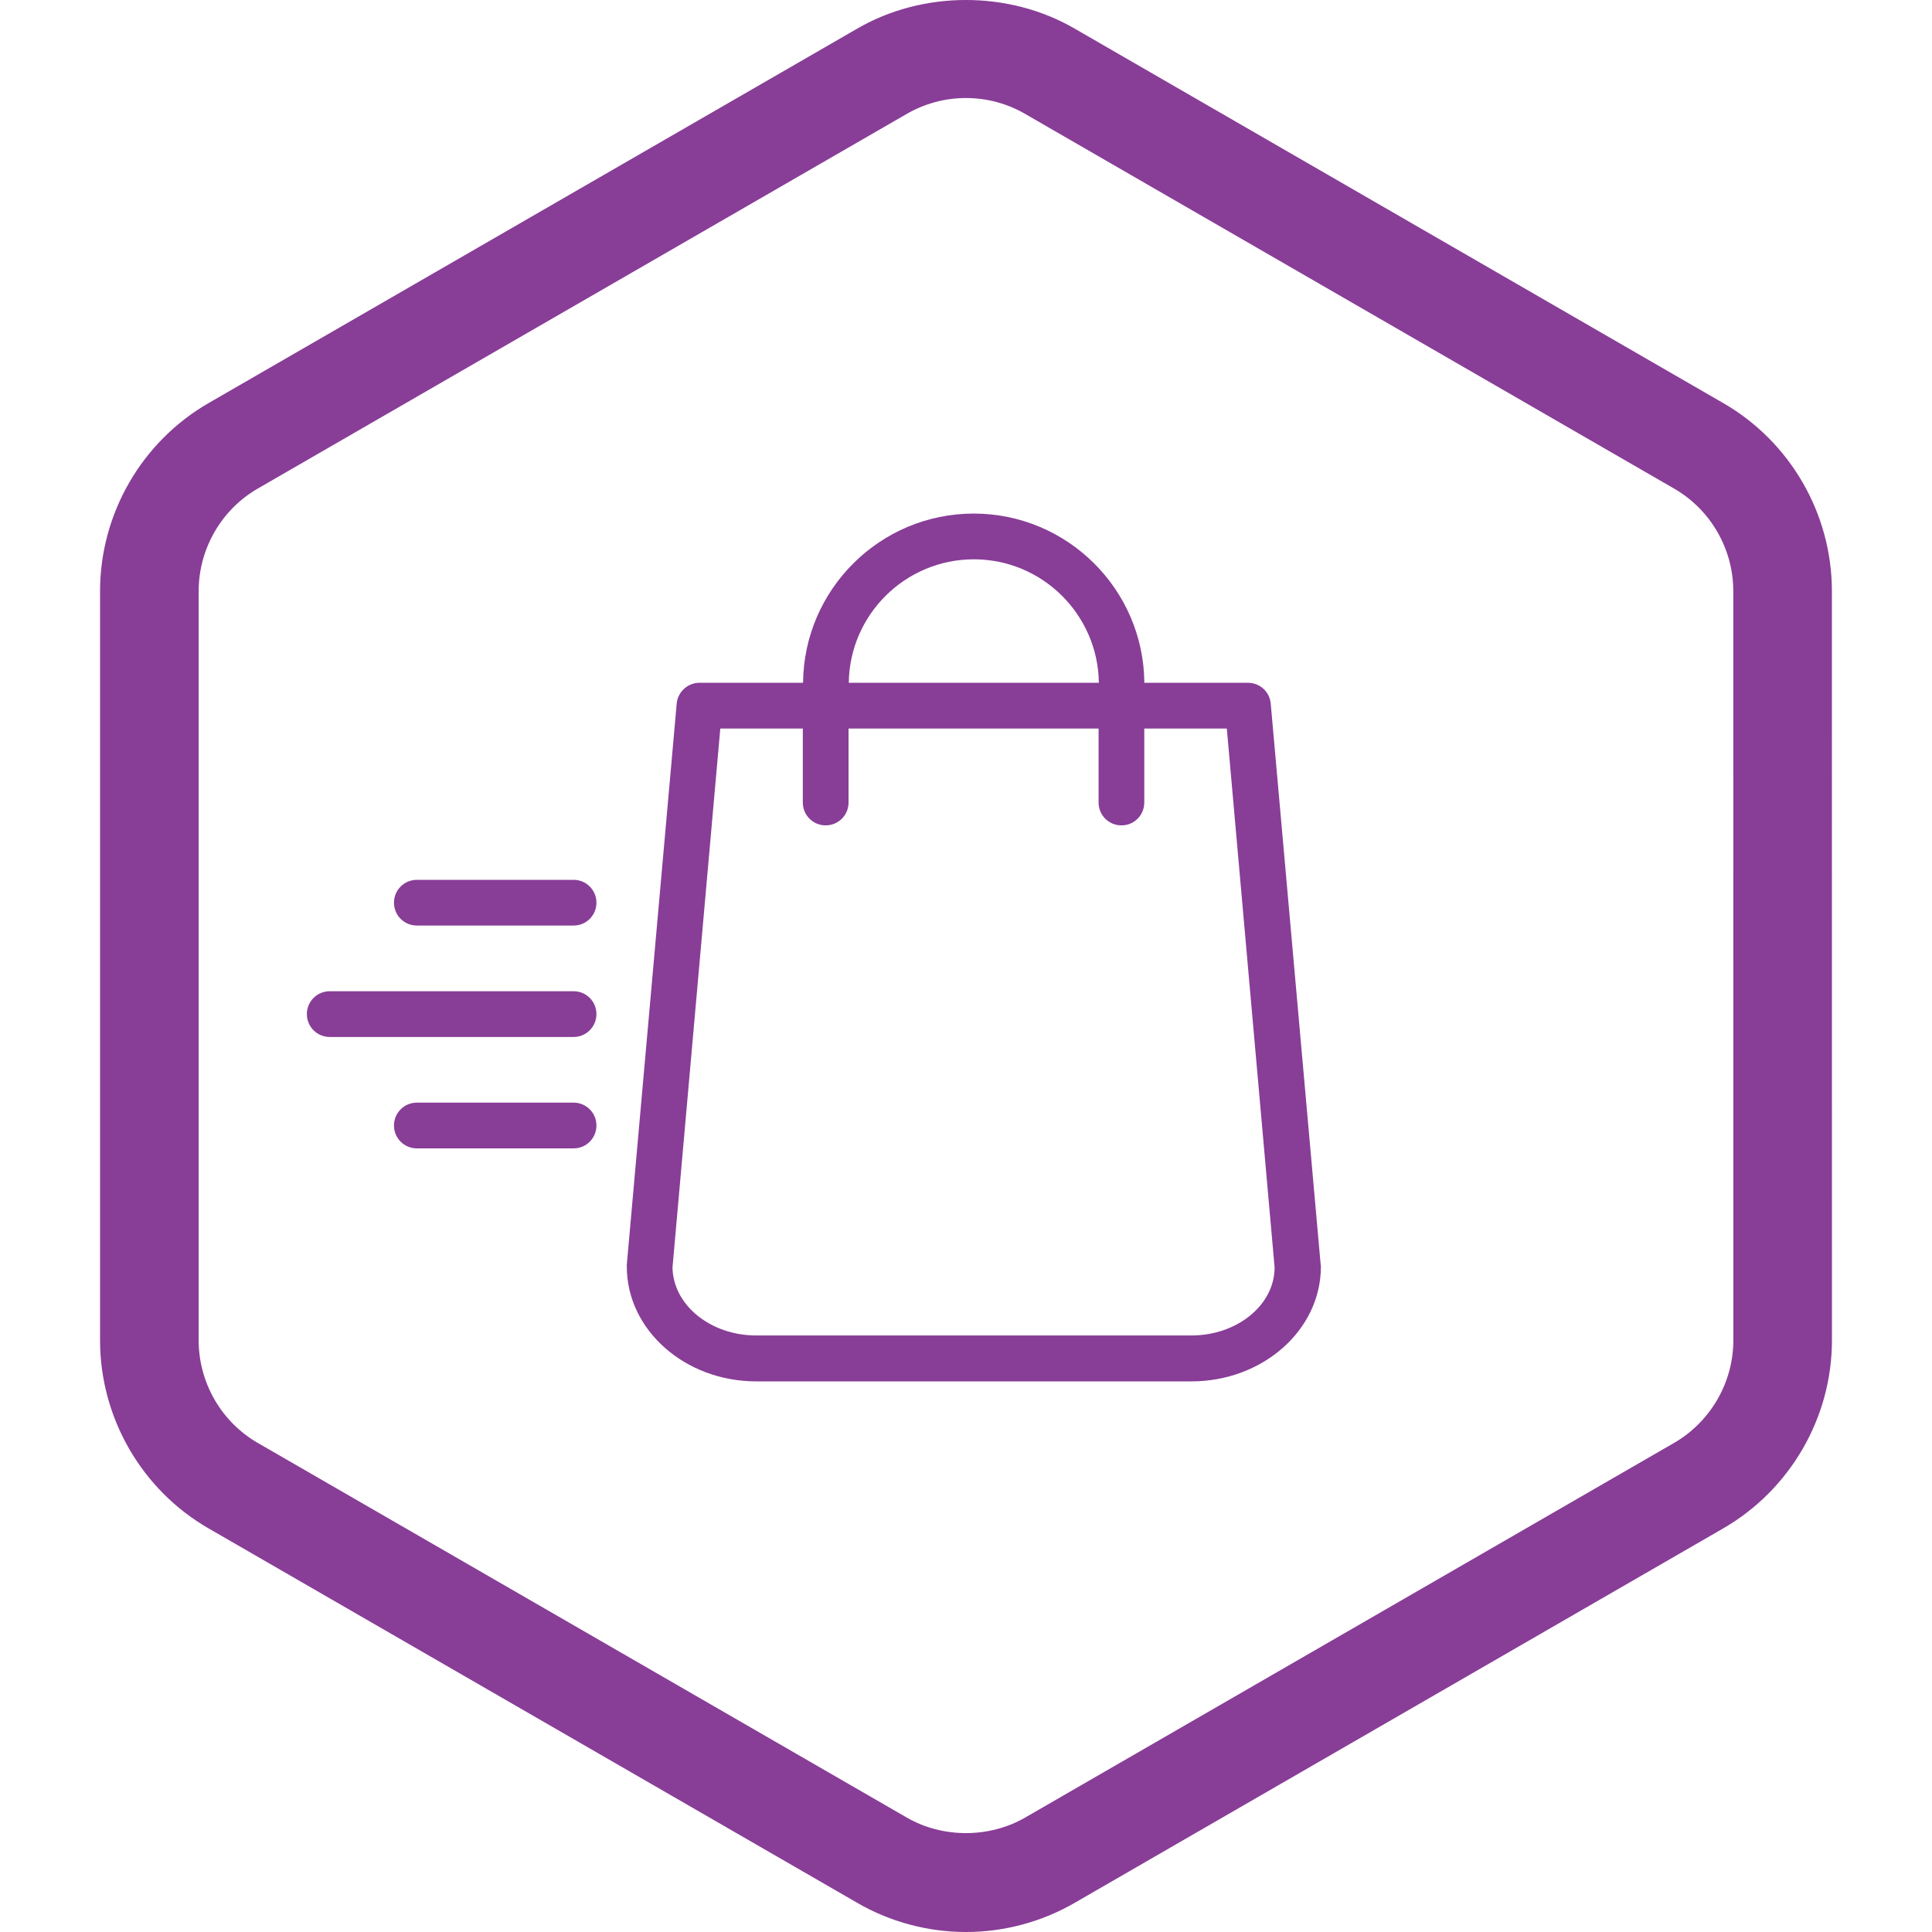 <?xml version="1.0" encoding="utf-8"?>
<!-- Generator: Adobe Illustrator 16.0.0, SVG Export Plug-In . SVG Version: 6.00 Build 0)  -->
<!DOCTYPE svg PUBLIC "-//W3C//DTD SVG 1.1//EN" "http://www.w3.org/Graphics/SVG/1.1/DTD/svg11.dtd">
<svg version="1.1" id="Layer_1" xmlns="http://www.w3.org/2000/svg" xmlns:xlink="http://www.w3.org/1999/xlink" x="0px" y="0px"
	 width="80px" height="80px" viewBox="0 0 80 80" enable-background="new 0 0 80 80" xml:space="preserve">
<g>
	<path fill="#883D97" d="M75.855,24.479c0-3.21-1.729-6.196-4.506-7.792L44.498,1.184c-2.725-1.582-6.292-1.578-9.012,0.007
		L8.635,16.692c-2.771,1.6-4.492,4.583-4.492,7.788v31.019c0,3.212,1.727,6.198,4.501,7.793l26.861,15.505
		C36.867,79.584,38.421,80,39.998,80c1.573,0,3.124-0.414,4.487-1.199l26.876-15.517c2.774-1.607,4.496-4.59,4.496-7.785
		L75.855,24.479z M69.317,59.75L42.445,75.264c-1.485,0.855-3.414,0.855-4.898-0.003L10.682,59.753
		c-1.516-0.87-2.456-2.5-2.456-4.254V24.48c0-1.75,0.938-3.379,2.45-4.251L37.535,4.723c0.745-0.434,1.596-0.664,2.462-0.664
		c0.864,0,1.711,0.227,2.454,0.659l26.861,15.508c1.518,0.872,2.46,2.501,2.46,4.254l0.002,31.019
		C71.774,57.242,70.833,58.872,69.317,59.75z"/>
	<path fill="#883D97" d="M52.618,29.133c-0.042-0.491-0.455-0.861-0.946-0.861h-4.287c-0.033-3.874-3.192-7.006-7.065-7.006
		s-7.032,3.133-7.067,7.006h-4.286c-0.49,0-0.903,0.378-0.946,0.861l-2.066,23.231c0,0.025,0,0.052,0,0.086
		c0,2.616,2.402,4.75,5.362,4.75h18.016c2.952,0,5.362-2.125,5.362-4.75c0-0.034,0-0.061-0.009-0.086L52.618,29.133z M40.328,23.16
		c2.831,0,5.138,2.29,5.173,5.113H35.146C35.181,25.449,37.487,23.16,40.328,23.16z M49.331,55.299H31.315
		c-1.893,0-3.442-1.256-3.468-2.815l1.979-22.317h3.417v3.064c0,0.525,0.422,0.946,0.946,0.946c0.525,0,0.947-0.421,0.947-0.946
		v-3.064h10.354v3.064c0,0.525,0.422,0.946,0.946,0.946c0.525,0,0.946-0.421,0.946-0.946v-3.064h3.418l1.979,22.317
		C52.773,54.043,51.225,55.299,49.331,55.299z"/>
	<path fill="#883D97" d="M23.751,36.432h-6.49c-0.525,0-0.947,0.422-0.947,0.947s0.422,0.946,0.947,0.946h6.49
		c0.524,0,0.946-0.421,0.946-0.946S24.275,36.432,23.751,36.432z"/>
	<path fill="#883D97" d="M23.751,41.045H13.654c-0.525,0-0.947,0.422-0.947,0.946c0,0.525,0.422,0.948,0.947,0.948h10.097
		c0.524,0,0.946-0.423,0.946-0.948C24.697,41.467,24.275,41.045,23.751,41.045z"/>
	<path fill="#883D97" d="M23.751,45.658h-6.49c-0.525,0-0.947,0.422-0.947,0.947c0,0.524,0.422,0.947,0.947,0.947h6.49
		c0.524,0,0.946-0.423,0.946-0.947C24.697,46.08,24.275,45.658,23.751,45.658z"/>
</g>
</svg>
